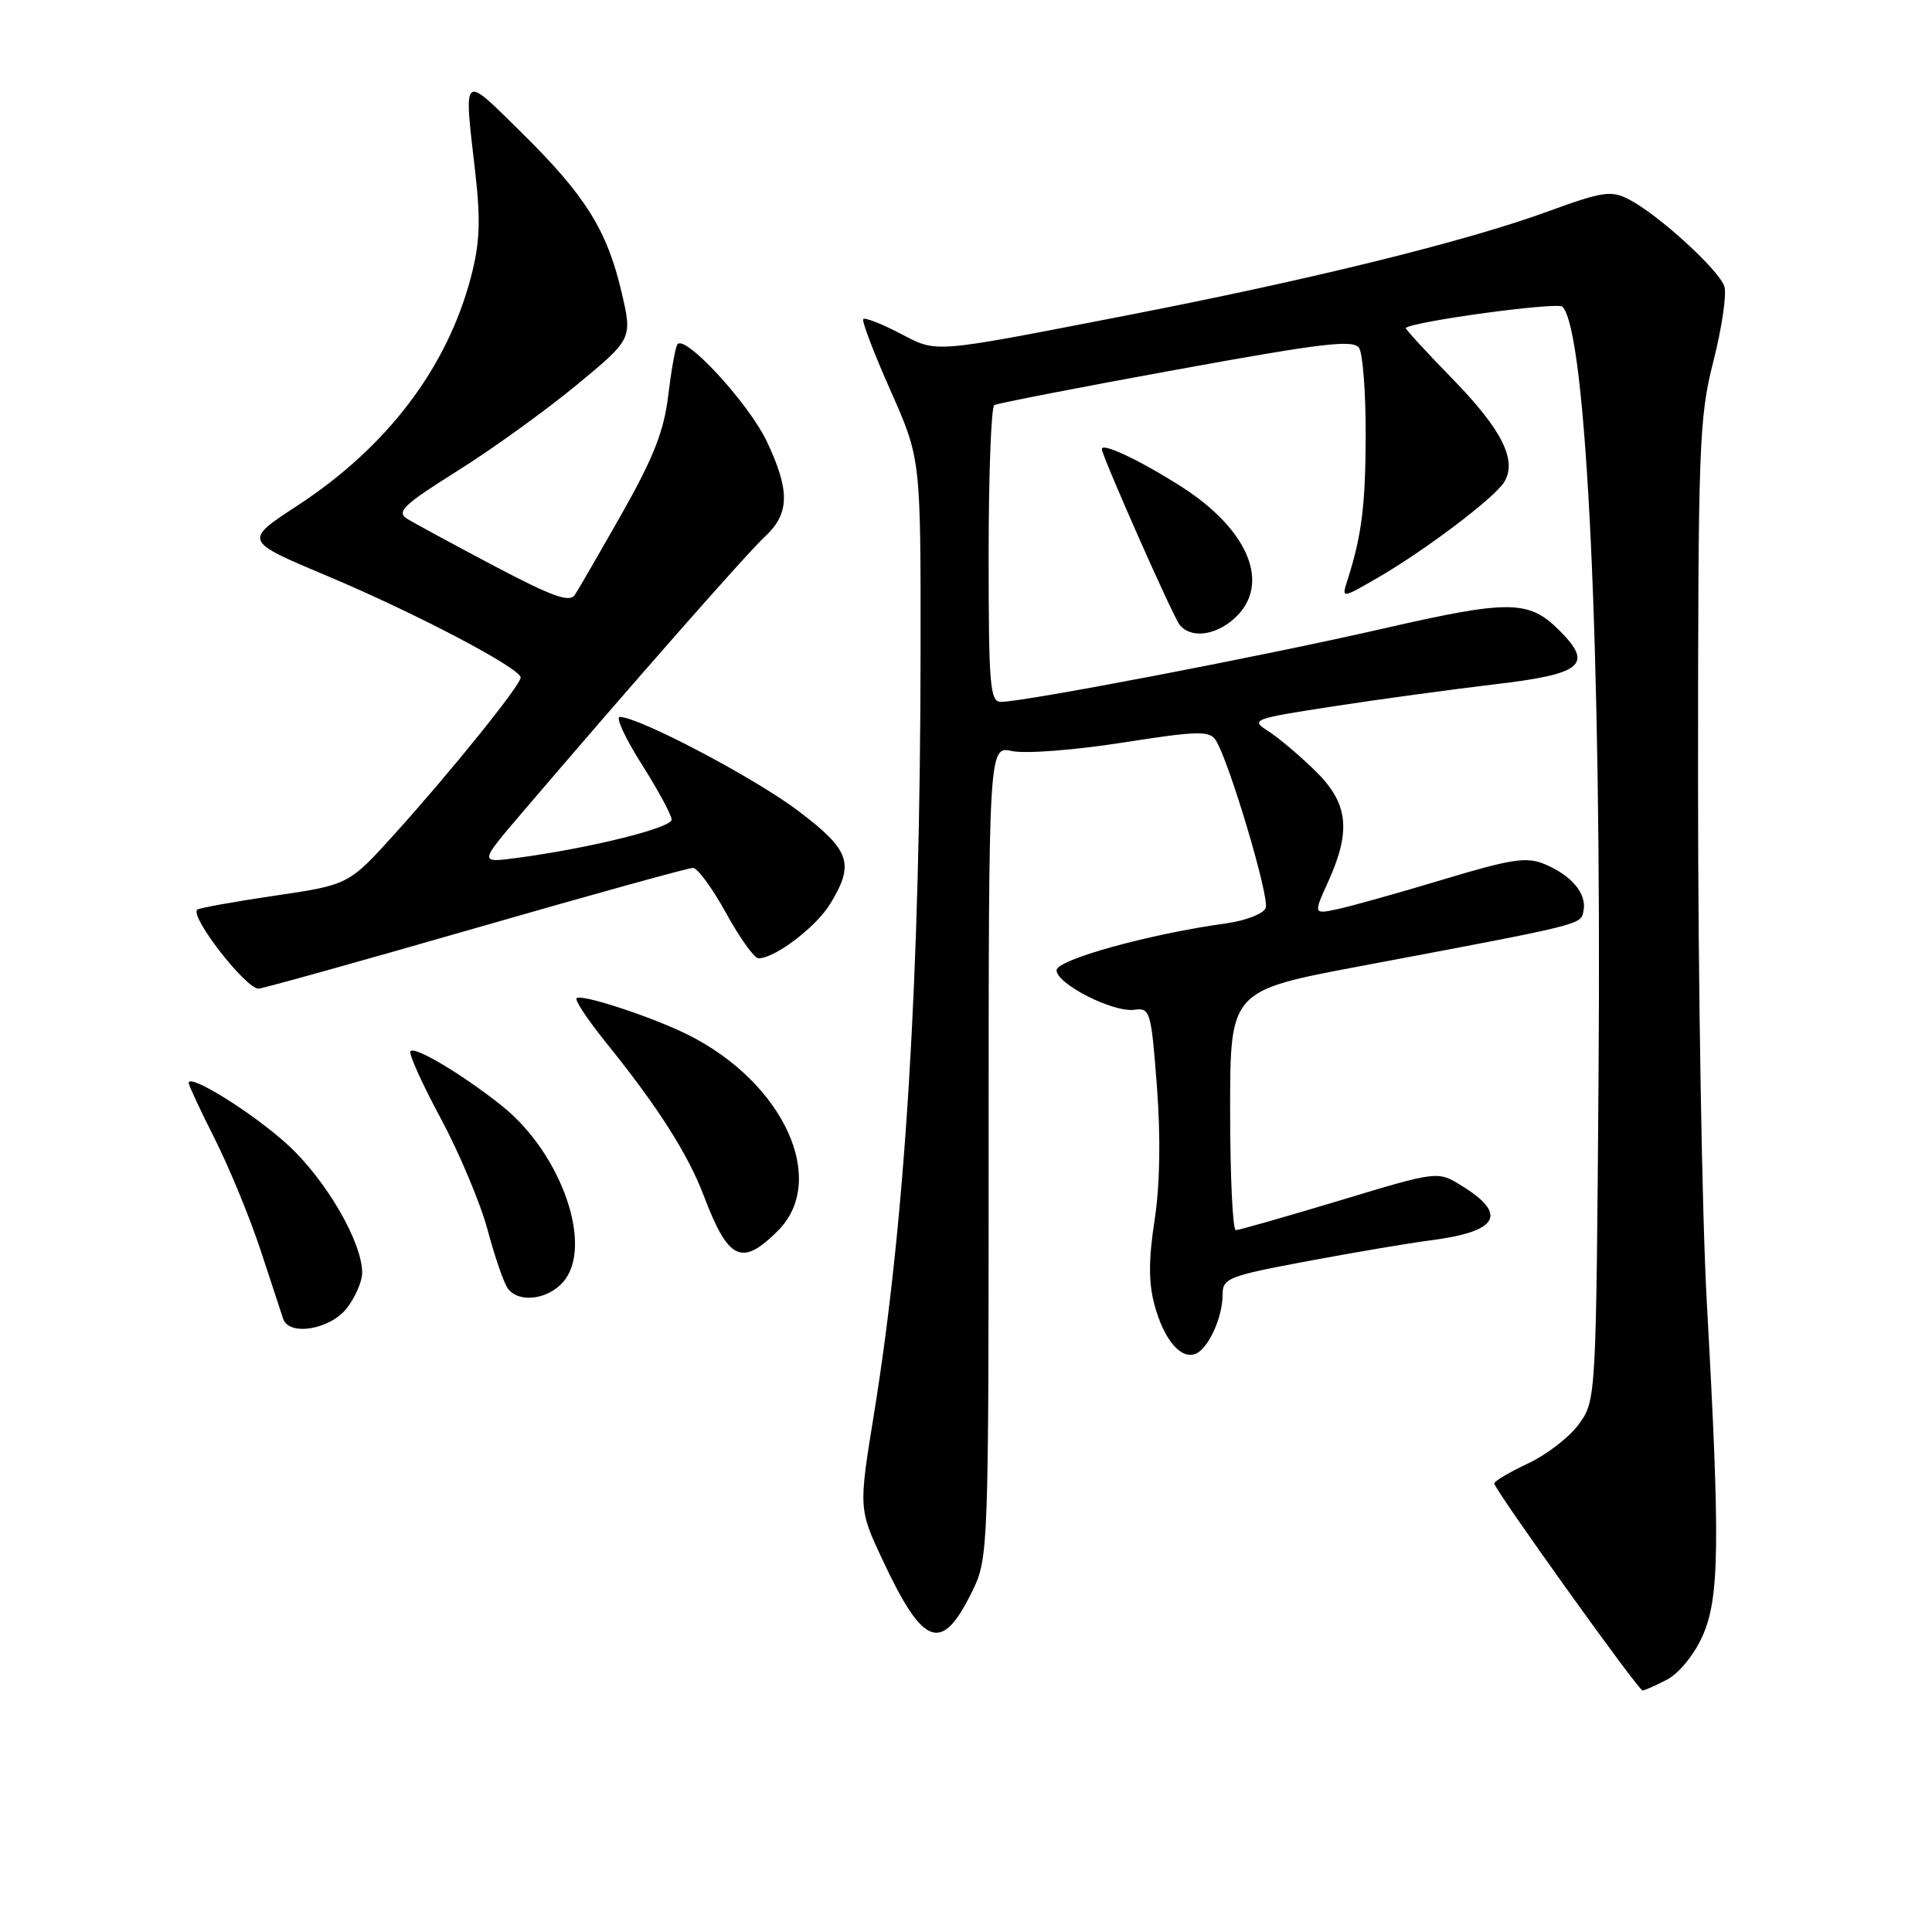 <?xml version="1.0" encoding="UTF-8" standalone="no"?>
<!DOCTYPE svg PUBLIC "-//W3C//DTD SVG 1.1//EN" "http://www.w3.org/Graphics/SVG/1.1/DTD/svg11.dtd" >
<svg xmlns="http://www.w3.org/2000/svg" xmlns:xlink="http://www.w3.org/1999/xlink" version="1.1" viewBox="0 0 256 256">
 <g >
 <path fill="currentColor"
d=" M 220.87 222.57 C 222.45 221.75 224.46 219.30 225.57 216.84 C 227.85 211.77 227.94 204.63 226.16 172.55 C 225.52 161.02 225.00 130.05 225.00 103.71 C 225.00 58.78 225.13 55.34 227.04 47.84 C 228.16 43.44 228.81 38.99 228.49 37.96 C 227.80 35.79 219.76 28.45 215.86 26.43 C 213.49 25.20 212.39 25.36 205.13 28.01 C 194.18 32.01 173.69 37.06 149.00 41.85 C 123.06 46.88 124.29 46.79 119.15 44.12 C 116.76 42.88 114.62 42.05 114.39 42.28 C 114.16 42.50 115.78 46.76 117.99 51.73 C 122.00 60.77 122.00 60.77 121.98 86.14 C 121.94 129.39 119.98 161.59 115.83 187.21 C 113.77 199.91 113.77 199.91 116.94 206.69 C 122.40 218.35 124.81 219.16 128.90 210.70 C 130.95 206.47 131.00 205.16 131.00 152.60 C 131.00 98.84 131.00 98.84 134.11 99.52 C 135.83 99.90 142.33 99.40 148.68 98.41 C 158.62 96.85 160.27 96.80 161.08 98.06 C 162.84 100.77 168.25 118.92 167.71 120.31 C 167.42 121.08 165.07 121.99 162.48 122.35 C 152.40 123.73 140.00 127.16 140.00 128.56 C 140.00 130.38 147.49 134.19 150.31 133.80 C 152.40 133.51 152.54 133.98 153.30 144.00 C 153.81 150.75 153.70 157.06 152.99 161.67 C 152.19 166.85 152.18 169.96 152.97 172.88 C 154.20 177.47 156.44 180.15 158.39 179.40 C 160.09 178.75 162.00 174.60 162.00 171.56 C 162.00 169.37 162.72 169.08 173.25 167.11 C 179.44 165.95 186.75 164.71 189.50 164.36 C 198.57 163.20 199.87 160.93 193.65 157.10 C 190.50 155.15 190.50 155.15 177.50 159.08 C 170.35 161.23 164.16 163.00 163.75 163.00 C 163.34 163.00 163.00 155.86 163.00 147.13 C 163.00 131.27 163.00 131.27 180.25 128.02 C 210.19 122.38 209.46 122.56 209.83 120.66 C 210.26 118.41 208.26 116.01 204.69 114.51 C 202.29 113.50 200.34 113.80 191.19 116.55 C 185.31 118.32 179.04 120.08 177.26 120.46 C 174.03 121.15 174.03 121.15 175.99 116.83 C 179.08 110.02 178.65 106.40 174.25 102.11 C 172.19 100.09 169.39 97.74 168.04 96.87 C 165.66 95.36 165.94 95.25 176.64 93.60 C 182.73 92.66 192.39 91.35 198.10 90.67 C 209.69 89.31 211.17 88.08 206.65 83.56 C 202.57 79.47 200.04 79.45 183.15 83.32 C 167.44 86.92 135.71 93.00 132.64 93.00 C 131.18 93.00 131.00 90.91 131.00 73.56 C 131.00 62.87 131.34 53.92 131.75 53.68 C 132.16 53.44 143.01 51.33 155.86 48.99 C 175.29 45.45 179.36 44.96 180.09 46.12 C 180.58 46.88 180.97 52.00 180.96 57.50 C 180.95 66.85 180.44 70.99 178.53 76.92 C 177.76 79.33 177.76 79.33 182.63 76.51 C 188.85 72.91 198.02 65.97 199.30 63.90 C 201.08 61.04 199.03 56.93 192.48 50.22 C 188.94 46.59 186.15 43.54 186.27 43.45 C 187.44 42.55 206.39 39.99 207.03 40.64 C 210.23 43.87 212.23 86.15 211.82 142.00 C 211.50 185.17 211.48 185.52 209.27 188.63 C 208.04 190.36 205.00 192.72 202.52 193.89 C 200.03 195.06 198.00 196.26 198.00 196.57 C 198.00 197.34 217.09 224.00 217.65 224.00 C 217.90 224.00 219.34 223.36 220.87 222.57 Z  M 45.93 173.37 C 47.07 171.92 48.00 169.78 47.99 168.62 C 47.97 164.60 43.28 156.49 38.29 151.84 C 33.78 147.65 25.00 142.14 25.00 143.50 C 25.00 143.80 26.57 147.17 28.50 150.99 C 30.42 154.81 33.14 161.44 34.55 165.72 C 35.95 170.00 37.29 174.06 37.52 174.75 C 38.30 177.08 43.71 176.18 45.93 173.37 Z  M 74.56 169.94 C 78.74 165.31 74.48 152.91 66.53 146.55 C 61.33 142.40 55.04 138.63 54.39 139.28 C 54.11 139.56 55.90 143.55 58.38 148.15 C 60.85 152.74 63.66 159.43 64.62 163.00 C 65.57 166.57 66.78 170.06 67.30 170.75 C 68.74 172.66 72.47 172.24 74.56 169.94 Z  M 103.08 163.08 C 109.76 156.39 103.87 143.49 91.22 137.14 C 86.49 134.77 77.02 131.65 76.40 132.27 C 76.14 132.52 77.89 135.16 80.28 138.12 C 87.13 146.60 91.15 152.90 93.24 158.41 C 96.52 167.04 98.28 167.87 103.08 163.08 Z  M 62.94 123.00 C 78.21 118.60 91.21 115.00 91.82 115.00 C 92.42 115.00 94.40 117.69 96.21 120.99 C 98.02 124.28 99.95 126.98 100.50 126.98 C 102.66 127.00 108.12 122.85 110.01 119.76 C 113.27 114.41 112.67 112.67 105.75 107.43 C 100.00 103.08 84.66 95.00 82.13 95.00 C 81.54 95.00 82.84 97.81 85.02 101.25 C 87.20 104.69 88.99 108.00 88.99 108.61 C 89.00 109.70 78.08 112.41 68.50 113.68 C 63.51 114.34 63.51 114.34 68.98 107.92 C 83.36 91.07 99.01 73.26 101.38 71.08 C 104.64 68.06 104.69 65.00 101.61 58.50 C 99.18 53.39 90.63 44.13 89.74 45.66 C 89.47 46.12 88.93 49.20 88.53 52.50 C 87.98 57.10 86.56 60.71 82.43 68.00 C 79.47 73.22 76.65 78.10 76.17 78.83 C 75.47 79.88 73.16 79.04 65.48 74.99 C 60.09 72.14 54.90 69.33 53.95 68.74 C 52.48 67.82 53.46 66.89 60.62 62.39 C 65.24 59.50 72.34 54.37 76.41 51.01 C 83.80 44.90 83.80 44.90 82.36 38.71 C 80.44 30.49 77.55 25.88 69.07 17.53 C 61.19 9.75 61.44 9.54 62.96 22.72 C 63.70 29.18 63.59 32.16 62.42 36.65 C 59.27 48.72 51.31 59.22 39.39 67.01 C 32.27 71.66 32.27 71.66 43.39 76.33 C 55.05 81.23 69.00 88.56 68.99 89.78 C 68.99 90.78 59.73 102.27 52.35 110.44 C 46.21 117.24 46.21 117.24 36.36 118.69 C 30.95 119.49 26.34 120.32 26.12 120.54 C 25.17 121.50 32.55 131.00 34.26 131.00 C 34.76 131.00 47.66 127.40 62.94 123.00 Z  M 163.69 81.83 C 168.42 77.38 165.45 70.18 156.53 64.48 C 151.15 61.04 146.00 58.60 146.00 59.50 C 146.00 60.40 155.35 81.53 156.28 82.75 C 157.75 84.66 161.11 84.24 163.69 81.83 Z "/>
</g>
</svg>